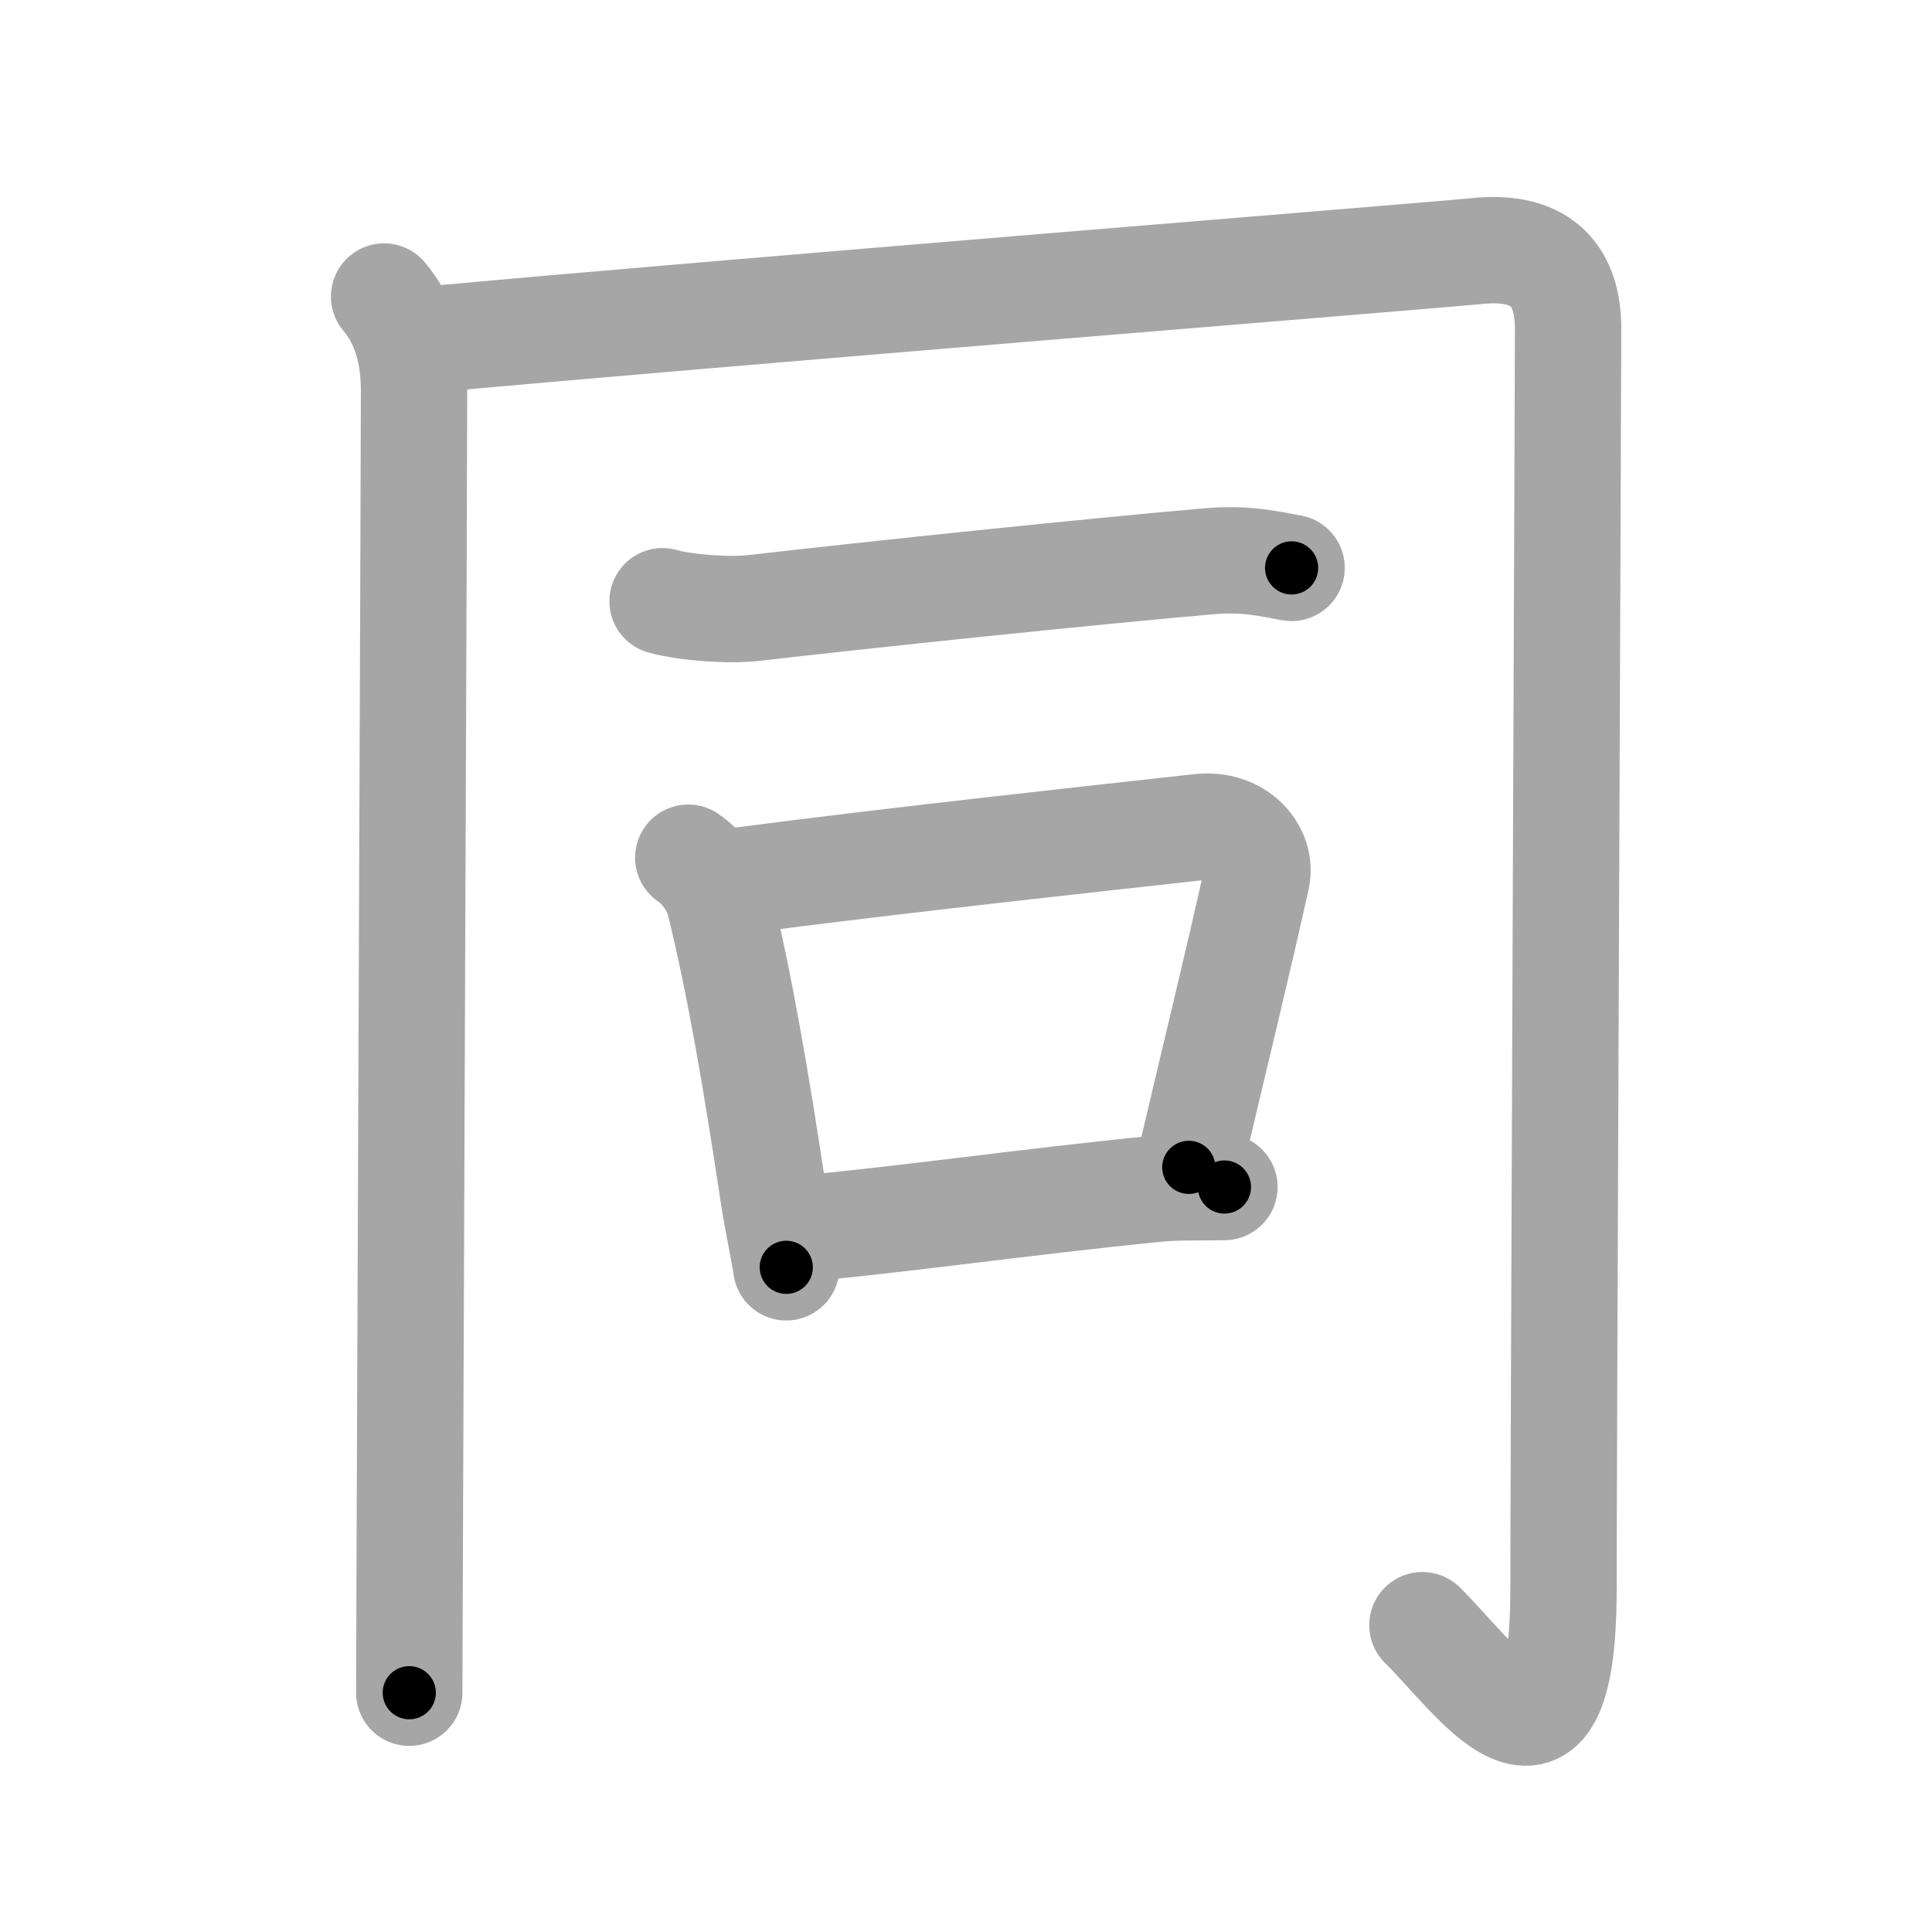 <svg xmlns="http://www.w3.org/2000/svg" viewBox="0 0 109 109" id="540c"><g fill="none" stroke="#a6a6a6" stroke-width="6" stroke-linecap="round" stroke-linejoin="round"><g><g><path d="M21.67,16.73c1.08,1.27,1.69,3.02,1.69,5.32c0,4.15-0.19,49.87-0.25,67.2c-0.01,3.37-0.02,5.63-0.02,6.25" /><path d="M24.04,19.17c15.63-1.45,57.69-4.83,59.24-5c3.88-0.42,5.19,1.58,5.19,4.37c0,2.54-0.26,65.26-0.26,71.1c0,12.6-5.08,4.85-7.96,2.05" /></g><g><path d="M37.38,33.92c1.35,0.38,3.82,0.54,5.16,0.38c6.96-0.8,18.96-2.05,25.62-2.63c2.23-0.2,3.59,0.18,4.71,0.37" /></g><g><path d="M38.83,48.39c0.82,0.55,1.53,1.56,1.76,2.49c1.15,4.62,2.13,10.46,3.01,16.32c0.27,1.8,0.52,2.78,0.76,4.3" /><path d="M41.44,49.72c9.31-1.22,20.85-2.46,26.25-3.06c2.2-0.24,3.53,1.44,3.21,2.87c-1.09,4.92-2.33,9.95-3.83,16.33" /><path d="M45.09,69.33c5.52-0.48,12.6-1.51,20.15-2.26c1.19-0.12,2.51-0.07,3.84-0.1" /></g></g></g><g fill="none" stroke="#000" stroke-width="3" stroke-linecap="round" stroke-linejoin="round"><path d="M21.67,16.73c1.08,1.27,1.69,3.02,1.69,5.32c0,4.15-0.19,49.87-0.25,67.2c-0.01,3.37-0.02,5.63-0.02,6.25" stroke-dasharray="79.153" stroke-dashoffset="79.153"><animate attributeName="stroke-dashoffset" values="79.153;79.153;0" dur="0.595s" fill="freeze" begin="0s;540c.click" /></path><path d="M24.04,19.17c15.63-1.45,57.69-4.83,59.24-5c3.88-0.42,5.19,1.58,5.19,4.37c0,2.54-0.26,65.26-0.26,71.1c0,12.6-5.08,4.85-7.96,2.05" stroke-dasharray="154.132" stroke-dashoffset="154.132"><animate attributeName="stroke-dashoffset" values="154.132" fill="freeze" begin="540c.click" /><animate attributeName="stroke-dashoffset" values="154.132;154.132;0" keyTimes="0;0.339;1" dur="1.754s" fill="freeze" begin="0s;540c.click" /></path><path d="M37.38,33.92c1.35,0.38,3.82,0.54,5.16,0.38c6.96-0.8,18.96-2.05,25.62-2.63c2.23-0.2,3.59,0.18,4.71,0.37" stroke-dasharray="35.697" stroke-dashoffset="35.697"><animate attributeName="stroke-dashoffset" values="35.697" fill="freeze" begin="540c.click" /><animate attributeName="stroke-dashoffset" values="35.697;35.697;0" keyTimes="0;0.831;1" dur="2.111s" fill="freeze" begin="0s;540c.click" /></path><path d="M38.83,48.39c0.82,0.55,1.53,1.56,1.76,2.49c1.15,4.62,2.13,10.46,3.01,16.32c0.27,1.8,0.52,2.78,0.76,4.3" stroke-dasharray="24.08" stroke-dashoffset="24.08"><animate attributeName="stroke-dashoffset" values="24.08" fill="freeze" begin="540c.click" /><animate attributeName="stroke-dashoffset" values="24.08;24.08;0" keyTimes="0;0.898;1" dur="2.352s" fill="freeze" begin="0s;540c.click" /></path><path d="M41.44,49.72c9.31-1.22,20.85-2.46,26.25-3.06c2.2-0.24,3.53,1.44,3.21,2.87c-1.09,4.92-2.33,9.95-3.83,16.33" stroke-dasharray="48.228" stroke-dashoffset="48.228"><animate attributeName="stroke-dashoffset" values="48.228" fill="freeze" begin="540c.click" /><animate attributeName="stroke-dashoffset" values="48.228;48.228;0" keyTimes="0;0.83;1" dur="2.834s" fill="freeze" begin="0s;540c.click" /></path><path d="M45.09,69.33c5.52-0.48,12.6-1.51,20.15-2.26c1.19-0.12,2.51-0.07,3.84-0.1" stroke-dasharray="24.121" stroke-dashoffset="24.121"><animate attributeName="stroke-dashoffset" values="24.121" fill="freeze" begin="540c.click" /><animate attributeName="stroke-dashoffset" values="24.121;24.121;0" keyTimes="0;0.922;1" dur="3.075s" fill="freeze" begin="0s;540c.click" /></path></g></svg>